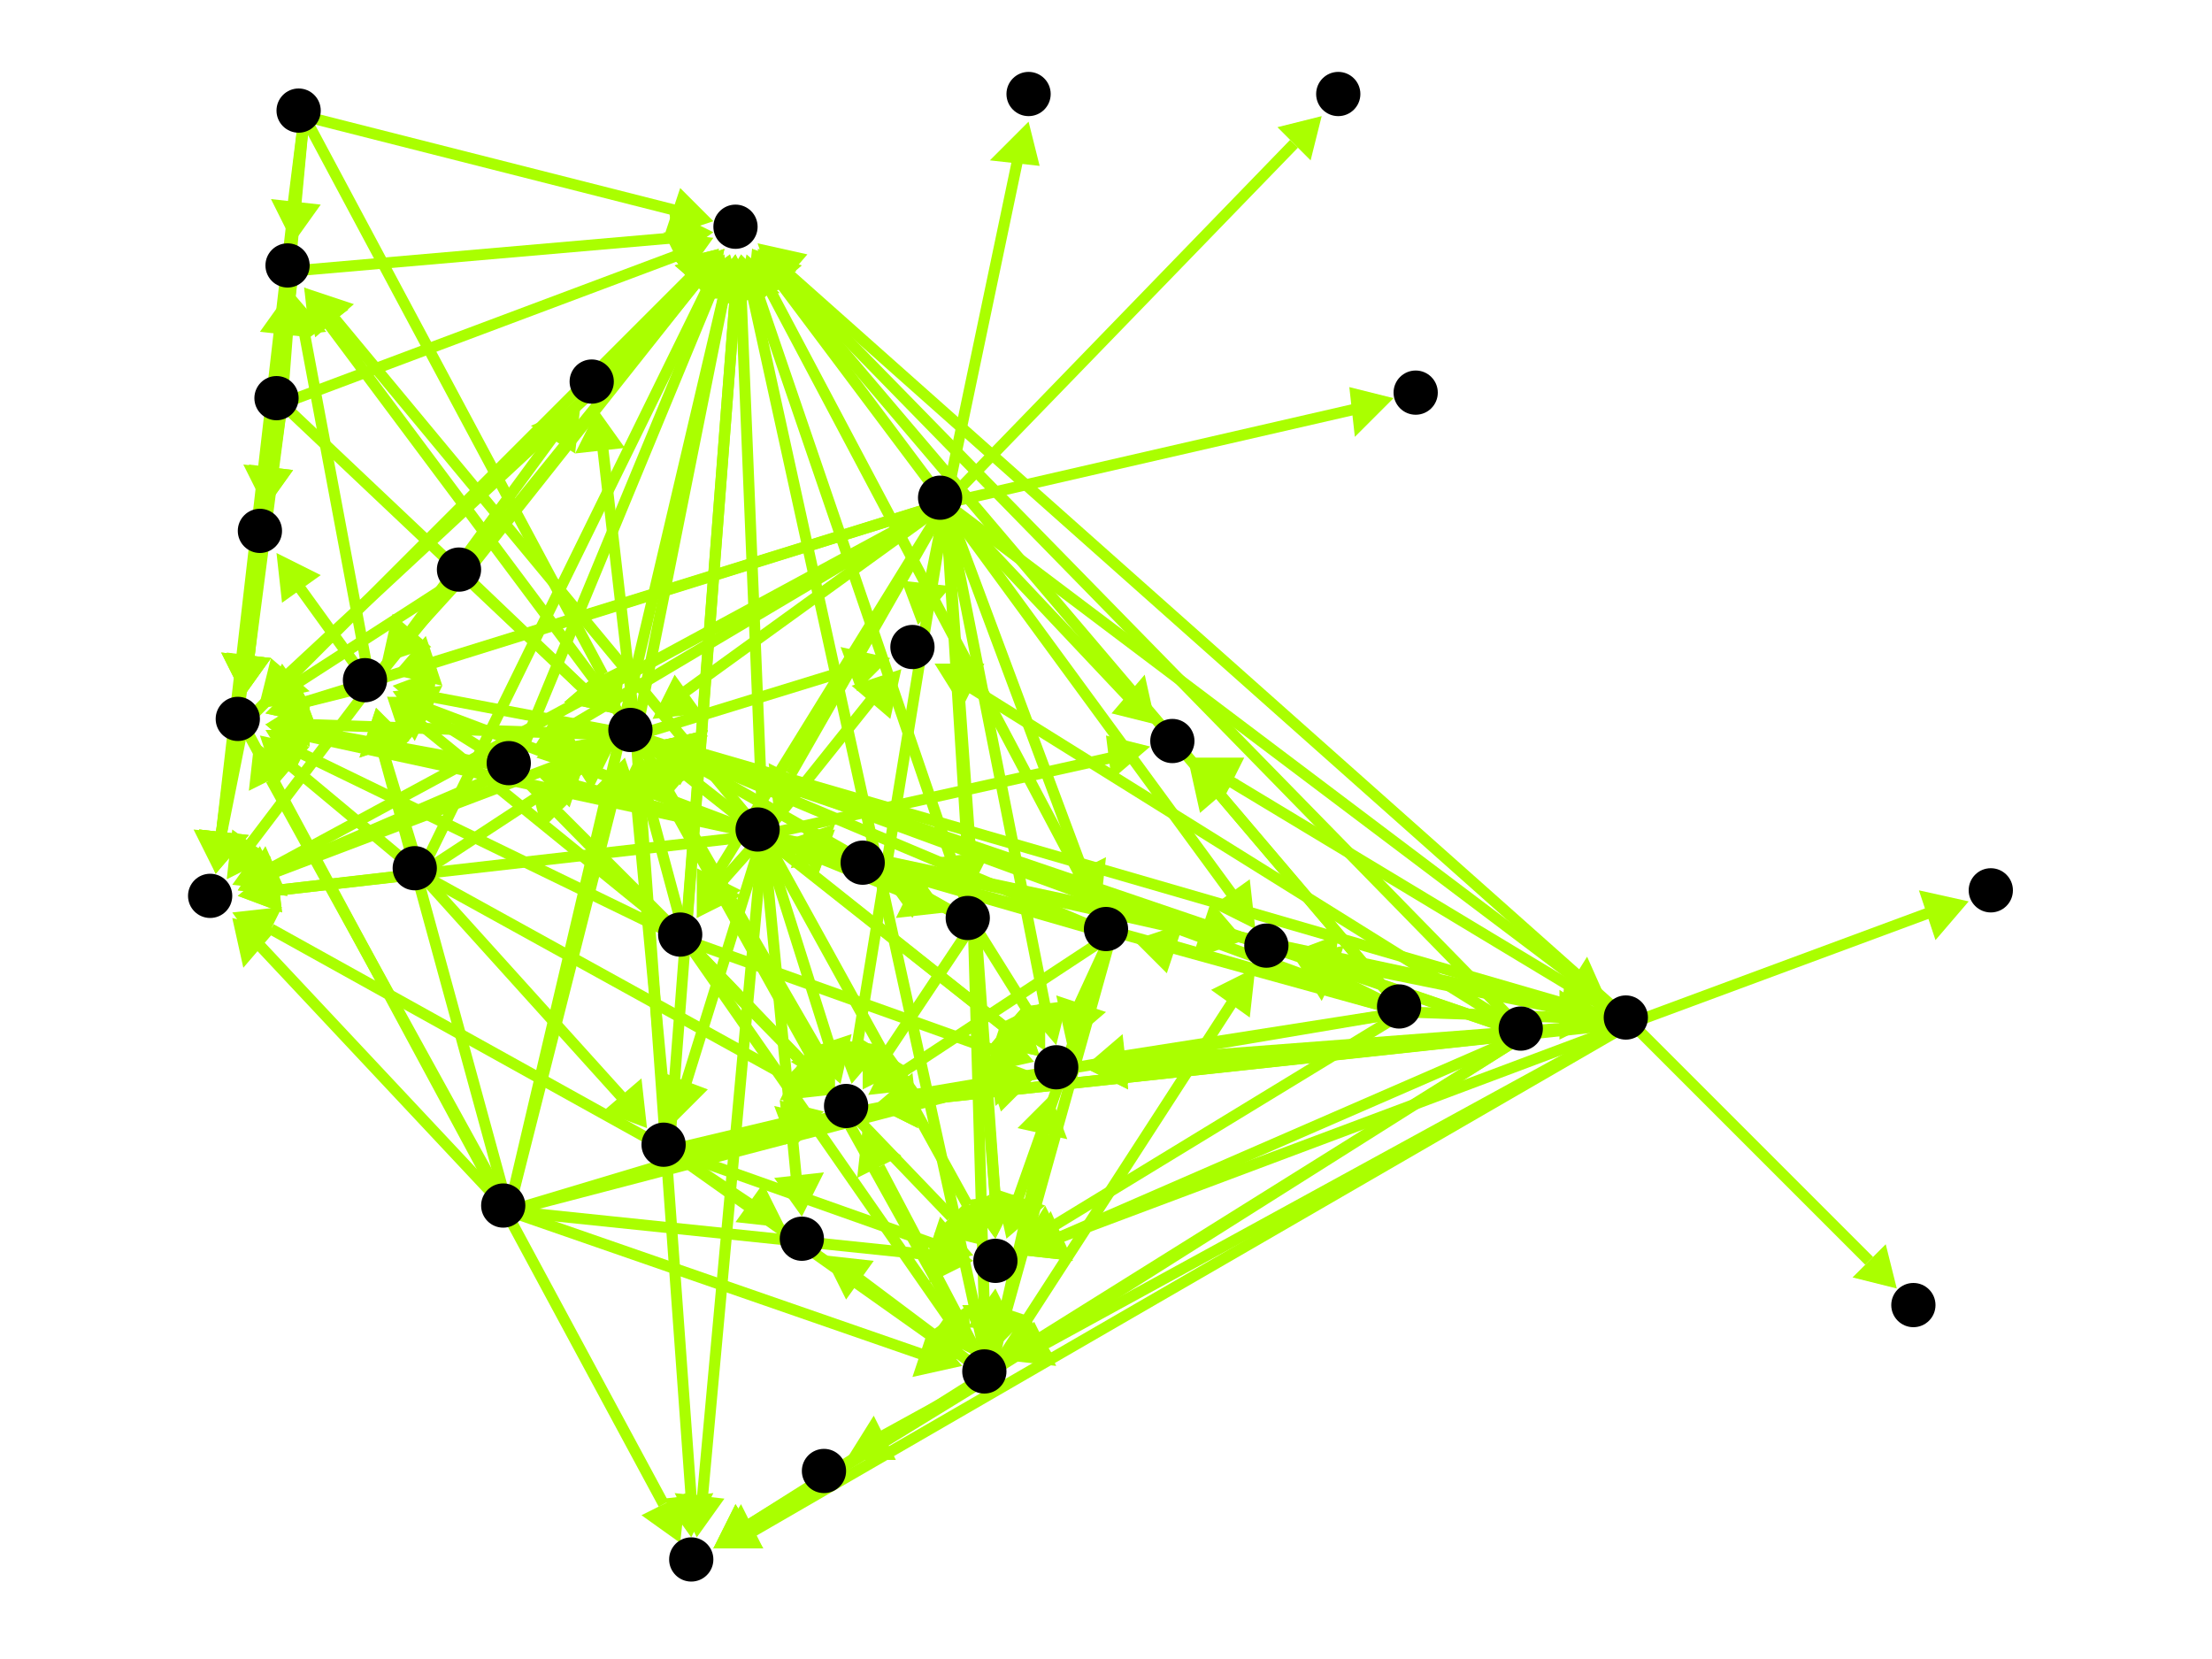 <?xml version="1.0" encoding="utf-8"?>
<!-- Created with Hypercube (http://tumic.wz.cz/hypercube) -->

<svg width="400" height="300" viewBox="0 0 400 300" xmlns="http://www.w3.org/2000/svg" baseProfile="tiny">

<g font-family="Helvetica" font-weight="normal">

<g>
	<polygon points="160,159 169,158 165,166" fill="#aaff00"/>
	<line x1="176" y1="167" x2="167" y2="162" stroke="#aaff00" stroke-width="2"/>
</g>
<g>
	<polygon points="189,190 181,185 189,181" fill="#aaff00"/>
	<line x1="176" y1="167" x2="186" y2="183" stroke="#aaff00" stroke-width="2"/>
</g>
<g>
	<polygon points="178,244 174,236 183,236" fill="#aaff00"/>
	<line x1="176" y1="167" x2="178" y2="237" stroke="#aaff00" stroke-width="2"/>
</g>
<g>
	<polygon points="118,135 127,135 123,142" fill="#aaff00"/>
	<line x1="176" y1="167" x2="125" y2="138" stroke="#aaff00" stroke-width="2"/>
</g>
<g>
	<polygon points="135,46 142,52 133,55" fill="#aaff00"/>
	<line x1="176" y1="167" x2="137" y2="53" stroke="#aaff00" stroke-width="2"/>
</g>
<g>
	<polygon points="156,197 156,188 164,193" fill="#aaff00"/>
	<line x1="176" y1="167" x2="160" y2="191" stroke="#aaff00" stroke-width="2"/>
</g>
<g>
	<polygon points="180,224 175,217 184,216" fill="#aaff00"/>
	<line x1="176" y1="167" x2="180" y2="217" stroke="#aaff00" stroke-width="2"/>
</g>
<g>
	<polygon points="171,165 162,166 166,158" fill="#aaff00"/>
	<line x1="138" y1="151" x2="165" y2="162" stroke="#aaff00" stroke-width="2"/>
</g>
<g>
	<polygon points="152,155 143,157 146,149" fill="#aaff00"/>
	<line x1="138" y1="151" x2="145" y2="153" stroke="#aaff00" stroke-width="2"/>
</g>
<g>
	<polygon points="188,191 179,189 185,182" fill="#aaff00"/>
	<line x1="138" y1="151" x2="182" y2="186" stroke="#aaff00" stroke-width="2"/>
</g>
<g>
	<polygon points="118,135 127,137 121,144" fill="#aaff00"/>
	<line x1="138" y1="151" x2="124" y2="140" stroke="#aaff00" stroke-width="2"/>
</g>
<g>
	<polygon points="134,46 138,54 129,54" fill="#aaff00"/>
	<line x1="138" y1="151" x2="134" y2="53" stroke="#aaff00" stroke-width="2"/>
</g>
<g>
	<polygon points="152,196 145,190 154,187" fill="#aaff00"/>
	<line x1="138" y1="151" x2="150" y2="189" stroke="#aaff00" stroke-width="2"/>
</g>
<g>
	<polygon points="178,225 171,220 179,216" fill="#aaff00"/>
	<line x1="138" y1="151" x2="175" y2="218" stroke="#aaff00" stroke-width="2"/>
</g>
<g>
	<polygon points="145,220 140,213 149,212" fill="#aaff00"/>
	<line x1="138" y1="151" x2="144" y2="213" stroke="#aaff00" stroke-width="2"/>
</g>
<g>
	<polygon points="225,170 217,173 219,164" fill="#aaff00"/>
	<line x1="138" y1="151" x2="218" y2="169" stroke="#aaff00" stroke-width="2"/>
</g>
<g>
	<polygon points="126,278 122,270 131,271" fill="#aaff00"/>
	<line x1="138" y1="151" x2="127" y2="271" stroke="#aaff00" stroke-width="2"/>
</g>
<g>
	<polygon points="43,162 50,157 51,165" fill="#aaff00"/>
	<line x1="138" y1="151" x2="50" y2="161" stroke="#aaff00" stroke-width="2"/>
</g>
<g>
	<polygon points="48,131 56,129 55,137" fill="#aaff00"/>
	<line x1="138" y1="151" x2="55" y2="133" stroke="#aaff00" stroke-width="2"/>
</g>
<g>
	<polygon points="97,140 106,137 103,146" fill="#aaff00"/>
	<line x1="138" y1="151" x2="104" y2="142" stroke="#aaff00" stroke-width="2"/>
</g>
<g>
	<polygon points="71,125 80,124 76,132" fill="#aaff00"/>
	<line x1="138" y1="151" x2="77" y2="128" stroke="#aaff00" stroke-width="2"/>
</g>
<g>
	<polygon points="163,121 161,130 154,124" fill="#aaff00"/>
	<line x1="138" y1="151" x2="158" y2="126" stroke="#aaff00" stroke-width="2"/>
</g>
<g>
	<polygon points="122,203 120,194 128,197" fill="#aaff00"/>
	<line x1="138" y1="151" x2="124" y2="196" stroke="#aaff00" stroke-width="2"/>
</g>
<g>
	<polygon points="55,52 64,55 57,61" fill="#aaff00"/>
	<line x1="138" y1="151" x2="60" y2="57" stroke="#aaff00" stroke-width="2"/>
</g>
<g>
	<polygon points="290,184 282,186 283,177" fill="#aaff00"/>
	<line x1="138" y1="151" x2="283" y2="182" stroke="#aaff00" stroke-width="2"/>
</g>
<g>
	<polygon points="208,135 201,141 200,133" fill="#aaff00"/>
	<line x1="138" y1="151" x2="201" y2="137" stroke="#aaff00" stroke-width="2"/>
</g>
<g>
	<polygon points="126,166 127,157 134,162" fill="#aaff00"/>
	<line x1="138" y1="151" x2="130" y2="160" stroke="#aaff00" stroke-width="2"/>
</g>
<g>
	<polygon points="190,198 193,206 184,204" fill="#aaff00"/>
	<line x1="179" y1="249" x2="189" y2="205" stroke="#aaff00" stroke-width="2"/>
</g>
<g>
	<polygon points="117,136 124,141 116,145" fill="#aaff00"/>
	<line x1="179" y1="249" x2="120" y2="143" stroke="#aaff00" stroke-width="2"/>
</g>
<g>
	<polygon points="134,46 141,53 132,54" fill="#aaff00"/>
	<line x1="179" y1="249" x2="136" y2="53" stroke="#aaff00" stroke-width="2"/>
</g>
<g>
	<polygon points="156,204 163,209 155,213" fill="#aaff00"/>
	<line x1="179" y1="249" x2="159" y2="211" stroke="#aaff00" stroke-width="2"/>
</g>
<g>
	<polygon points="180,233 184,241 175,240" fill="#aaff00"/>
	<line x1="179" y1="249" x2="179" y2="240" stroke="#aaff00" stroke-width="2"/>
</g>
<g>
	<polygon points="149,227 158,228 153,235" fill="#aaff00"/>
	<line x1="179" y1="249" x2="155" y2="231" stroke="#aaff00" stroke-width="2"/>
</g>
<g>
	<polygon points="153,264 158,256 162,264" fill="#aaff00"/>
	<line x1="179" y1="249" x2="159" y2="260" stroke="#aaff00" stroke-width="2"/>
</g>
<g>
	<polygon points="227,175 226,184 219,179" fill="#aaff00"/>
	<line x1="179" y1="249" x2="223" y2="181" stroke="#aaff00" stroke-width="2"/>
</g>
<g>
	<polygon points="129,280 133,272 138,280" fill="#aaff00"/>
	<line x1="179" y1="249" x2="135" y2="276" stroke="#aaff00" stroke-width="2"/>
</g>
<g>
	<polygon points="188,191 179,189 185,182" fill="#aaff00"/>
	<line x1="115" y1="133" x2="182" y2="186" stroke="#aaff00" stroke-width="2"/>
</g>
<g>
	<polygon points="133,46 135,54 127,53" fill="#aaff00"/>
	<line x1="115" y1="133" x2="131" y2="53" stroke="#aaff00" stroke-width="2"/>
</g>
<g>
	<polygon points="151,197 143,192 151,188" fill="#aaff00"/>
	<line x1="115" y1="133" x2="148" y2="190" stroke="#aaff00" stroke-width="2"/>
</g>
<g>
	<polygon points="225,170 216,172 219,163" fill="#aaff00"/>
	<line x1="115" y1="133" x2="218" y2="168" stroke="#aaff00" stroke-width="2"/>
</g>
<g>
	<polygon points="125,278 120,271 129,270" fill="#aaff00"/>
	<line x1="115" y1="133" x2="125" y2="271" stroke="#aaff00" stroke-width="2"/>
</g>
<g>
	<polygon points="43,161 48,154 52,162" fill="#aaff00"/>
	<line x1="115" y1="133" x2="49" y2="158" stroke="#aaff00" stroke-width="2"/>
</g>
<g>
	<polygon points="48,131 56,126 56,135" fill="#aaff00"/>
	<line x1="115" y1="133" x2="55" y2="131" stroke="#aaff00" stroke-width="2"/>
</g>
<g>
	<polygon points="97,137 103,131 106,140" fill="#aaff00"/>
	<line x1="115" y1="133" x2="104" y2="135" stroke="#aaff00" stroke-width="2"/>
</g>
<g>
	<polygon points="71,124 79,121 78,130" fill="#aaff00"/>
	<line x1="115" y1="133" x2="78" y2="126" stroke="#aaff00" stroke-width="2"/>
</g>
<g>
	<polygon points="161,119 155,125 152,117" fill="#aaff00"/>
	<line x1="115" y1="133" x2="154" y2="121" stroke="#aaff00" stroke-width="2"/>
</g>
<g>
	<polygon points="55,52 63,56 56,61" fill="#aaff00"/>
	<line x1="115" y1="133" x2="59" y2="58" stroke="#aaff00" stroke-width="2"/>
</g>
<g>
	<polygon points="108,74 113,81 104,82" fill="#aaff00"/>
	<line x1="115" y1="133" x2="109" y2="81" stroke="#aaff00" stroke-width="2"/>
</g>
<g>
	<polygon points="130,45 128,53 122,47" fill="#aaff00"/>
	<line x1="44" y1="131" x2="125" y2="50" stroke="#aaff00" stroke-width="2"/>
</g>
<g>
	<polygon points="123,279 116,274 124,270" fill="#aaff00"/>
	<line x1="44" y1="131" x2="120" y2="272" stroke="#aaff00" stroke-width="2"/>
</g>
<g>
	<polygon points="39,158 36,150 45,151" fill="#aaff00"/>
	<line x1="44" y1="131" x2="40" y2="151" stroke="#aaff00" stroke-width="2"/>
</g>
<g>
	<polygon points="196,193 203,188 204,197" fill="#aaff00"/>
	<line x1="295" y1="185" x2="203" y2="192" stroke="#aaff00" stroke-width="2"/>
</g>
<g>
	<polygon points="182,246 187,239 191,247" fill="#aaff00"/>
	<line x1="295" y1="185" x2="189" y2="243" stroke="#aaff00" stroke-width="2"/>
</g>
<g>
	<polygon points="119,134 128,132 125,140" fill="#aaff00"/>
	<line x1="295" y1="185" x2="126" y2="136" stroke="#aaff00" stroke-width="2"/>
</g>
<g>
	<polygon points="137,44 146,46 140,53" fill="#aaff00"/>
	<line x1="295" y1="185" x2="142" y2="49" stroke="#aaff00" stroke-width="2"/>
</g>
<g>
	<polygon points="158,200 165,195 166,204" fill="#aaff00"/>
	<line x1="295" y1="185" x2="165" y2="199" stroke="#aaff00" stroke-width="2"/>
</g>
<g>
	<polygon points="185,227 190,220 194,228" fill="#aaff00"/>
	<line x1="295" y1="185" x2="191" y2="224" stroke="#aaff00" stroke-width="2"/>
</g>
<g>
	<polygon points="234,172 242,169 241,178" fill="#aaff00"/>
	<line x1="295" y1="185" x2="241" y2="174" stroke="#aaff00" stroke-width="2"/>
</g>
<g>
	<polygon points="129,280 134,272 138,280" fill="#aaff00"/>
	<line x1="295" y1="185" x2="136" y2="277" stroke="#aaff00" stroke-width="2"/>
</g>
<g>
	<polygon points="216,137 225,137 221,145" fill="#aaff00"/>
	<line x1="295" y1="185" x2="222" y2="141" stroke="#aaff00" stroke-width="2"/>
</g>
<g>
	<polygon points="343,233 335,231 341,225" fill="#aaff00"/>
	<line x1="295" y1="185" x2="338" y2="228" stroke="#aaff00" stroke-width="2"/>
</g>
<g>
	<polygon points="356,163 350,170 347,161" fill="#aaff00"/>
	<line x1="295" y1="185" x2="349" y2="165" stroke="#aaff00" stroke-width="2"/>
</g>
<g>
	<polygon points="132,46 133,55 125,51" fill="#aaff00"/>
	<line x1="93" y1="139" x2="129" y2="52" stroke="#aaff00" stroke-width="2"/>
</g>
<g>
	<polygon points="150,197 142,195 148,189" fill="#aaff00"/>
	<line x1="93" y1="139" x2="145" y2="192" stroke="#aaff00" stroke-width="2"/>
</g>
<g>
	<polygon points="43,161 48,153 52,162" fill="#aaff00"/>
	<line x1="93" y1="139" x2="49" y2="158" stroke="#aaff00" stroke-width="2"/>
</g>
<g>
	<polygon points="48,131 56,128 55,137" fill="#aaff00"/>
	<line x1="93" y1="139" x2="55" y2="132" stroke="#aaff00" stroke-width="2"/>
</g>
<g>
	<polygon points="70,126 79,126 75,134" fill="#aaff00"/>
	<line x1="93" y1="139" x2="77" y2="129" stroke="#aaff00" stroke-width="2"/>
</g>
<g>
	<polygon points="131,45 129,54 122,48" fill="#aaff00"/>
	<line x1="67" y1="124" x2="126" y2="51" stroke="#aaff00" stroke-width="2"/>
</g>
<g>
	<polygon points="41,159 42,150 49,155" fill="#aaff00"/>
	<line x1="67" y1="124" x2="45" y2="153" stroke="#aaff00" stroke-width="2"/>
</g>
<g>
	<polygon points="48,129 54,123 57,131" fill="#aaff00"/>
	<line x1="67" y1="124" x2="55" y2="127" stroke="#aaff00" stroke-width="2"/>
</g>
<g>
	<polygon points="53,53 59,60 50,61" fill="#aaff00"/>
	<line x1="67" y1="124" x2="55" y2="60" stroke="#aaff00" stroke-width="2"/>
</g>
<g>
	<polygon points="50,100 58,104 51,109" fill="#aaff00"/>
	<line x1="67" y1="124" x2="54" y2="106" stroke="#aaff00" stroke-width="2"/>
</g>
<g>
	<polygon points="105,73 104,82 96,77" fill="#aaff00"/>
	<line x1="67" y1="124" x2="100" y2="79" stroke="#aaff00" stroke-width="2"/>
</g>
<g>
	<polygon points="129,42 122,47 121,38" fill="#aaff00"/>
	<line x1="53" y1="49" x2="122" y2="43" stroke="#aaff00" stroke-width="2"/>
</g>
<g>
	<polygon points="39,158 36,150 44,151" fill="#aaff00"/>
	<line x1="53" y1="49" x2="40" y2="151" stroke="#aaff00" stroke-width="2"/>
</g>
<g>
	<polygon points="44,126 40,118 49,119" fill="#aaff00"/>
	<line x1="53" y1="49" x2="45" y2="119" stroke="#aaff00" stroke-width="2"/>
</g>
<g>
	<polygon points="111,129 102,127 109,121" fill="#aaff00"/>
	<line x1="51" y1="73" x2="106" y2="125" stroke="#aaff00" stroke-width="2"/>
</g>
<g>
	<polygon points="129,43 124,50 120,42" fill="#aaff00"/>
	<line x1="51" y1="73" x2="123" y2="46" stroke="#aaff00" stroke-width="2"/>
</g>
<g>
	<polygon points="39,158 36,150 45,151" fill="#aaff00"/>
	<line x1="51" y1="73" x2="40" y2="151" stroke="#aaff00" stroke-width="2"/>
</g>
<g>
	<polygon points="44,126 41,118 49,119" fill="#aaff00"/>
	<line x1="51" y1="73" x2="45" y2="119" stroke="#aaff00" stroke-width="2"/>
</g>
<g>
	<polygon points="52,53 56,61 47,60" fill="#aaff00"/>
	<line x1="51" y1="73" x2="52" y2="60" stroke="#aaff00" stroke-width="2"/>
</g>
<g>
	<polygon points="48,92 45,84 53,85" fill="#aaff00"/>
	<line x1="51" y1="73" x2="49" y2="85" stroke="#aaff00" stroke-width="2"/>
</g>
<g>
	<polygon points="112,129 105,124 113,120" fill="#aaff00"/>
	<line x1="55" y1="21" x2="109" y2="122" stroke="#aaff00" stroke-width="2"/>
</g>
<g>
	<polygon points="129,40 120,43 123,34" fill="#aaff00"/>
	<line x1="55" y1="21" x2="122" y2="38" stroke="#aaff00" stroke-width="2"/>
</g>
<g>
	<polygon points="39,158 35,150 44,151" fill="#aaff00"/>
	<line x1="55" y1="21" x2="40" y2="151" stroke="#aaff00" stroke-width="2"/>
</g>
<g>
	<polygon points="44,126 40,118 49,119" fill="#aaff00"/>
	<line x1="55" y1="21" x2="45" y2="119" stroke="#aaff00" stroke-width="2"/>
</g>
<g>
	<polygon points="53,44 49,36 58,37" fill="#aaff00"/>
	<line x1="55" y1="21" x2="53" y2="37" stroke="#aaff00" stroke-width="2"/>
</g>
<g>
	<polygon points="48,92 44,84 53,85" fill="#aaff00"/>
	<line x1="55" y1="21" x2="49" y2="85" stroke="#aaff00" stroke-width="2"/>
</g>
<g>
	<polygon points="130,45 128,54 122,47" fill="#aaff00"/>
	<line x1="108" y1="70" x2="126" y2="50" stroke="#aaff00" stroke-width="2"/>
</g>
<g>
	<polygon points="47,127 49,119 56,125" fill="#aaff00"/>
	<line x1="108" y1="70" x2="52" y2="122" stroke="#aaff00" stroke-width="2"/>
</g>
<g>
	<polygon points="111,129 102,127 109,121" fill="#aaff00"/>
	<line x1="84" y1="104" x2="106" y2="125" stroke="#aaff00" stroke-width="2"/>
</g>
<g>
	<polygon points="131,45 129,54 122,48" fill="#aaff00"/>
	<line x1="84" y1="104" x2="126" y2="51" stroke="#aaff00" stroke-width="2"/>
</g>
<g>
	<polygon points="47,128 51,120 56,127" fill="#aaff00"/>
	<line x1="84" y1="104" x2="53" y2="124" stroke="#aaff00" stroke-width="2"/>
</g>
<g>
	<polygon points="69,120 71,111 78,117" fill="#aaff00"/>
	<line x1="84" y1="104" x2="74" y2="115" stroke="#aaff00" stroke-width="2"/>
</g>
<g>
	<polygon points="187,192 178,194 181,185" fill="#aaff00"/>
	<line x1="124" y1="170" x2="180" y2="190" stroke="#aaff00" stroke-width="2"/>
</g>
<g>
	<polygon points="176,245 168,241 175,236" fill="#aaff00"/>
	<line x1="124" y1="170" x2="172" y2="239" stroke="#aaff00" stroke-width="2"/>
</g>
<g>
	<polygon points="116,137 122,143 113,146" fill="#aaff00"/>
	<line x1="124" y1="170" x2="117" y2="144" stroke="#aaff00" stroke-width="2"/>
</g>
<g>
	<polygon points="133,46 137,54 128,53" fill="#aaff00"/>
	<line x1="124" y1="170" x2="133" y2="53" stroke="#aaff00" stroke-width="2"/>
</g>
<g>
	<polygon points="150,197 142,195 148,189" fill="#aaff00"/>
	<line x1="124" y1="170" x2="145" y2="192" stroke="#aaff00" stroke-width="2"/>
</g>
<g>
	<polygon points="177,225 169,223 175,217" fill="#aaff00"/>
	<line x1="124" y1="170" x2="172" y2="220" stroke="#aaff00" stroke-width="2"/>
</g>
<g>
	<polygon points="48,132 57,132 53,140" fill="#aaff00"/>
	<line x1="124" y1="170" x2="54" y2="136" stroke="#aaff00" stroke-width="2"/>
</g>
<g>
	<polygon points="96,142 104,144 98,150" fill="#aaff00"/>
	<line x1="124" y1="170" x2="101" y2="147" stroke="#aaff00" stroke-width="2"/>
</g>
<g>
	<polygon points="70,126 79,128 73,135" fill="#aaff00"/>
	<line x1="124" y1="170" x2="76" y2="131" stroke="#aaff00" stroke-width="2"/>
</g>
<g>
	<polygon points="187,194 180,200 179,191" fill="#aaff00"/>
	<line x1="121" y1="208" x2="180" y2="196" stroke="#aaff00" stroke-width="2"/>
</g>
<g>
	<polygon points="175,246 166,245 171,238" fill="#aaff00"/>
	<line x1="121" y1="208" x2="169" y2="242" stroke="#aaff00" stroke-width="2"/>
</g>
<g>
	<polygon points="115,137 120,144 111,145" fill="#aaff00"/>
	<line x1="121" y1="208" x2="115" y2="144" stroke="#aaff00" stroke-width="2"/>
</g>
<g>
	<polygon points="133,46 137,54 128,53" fill="#aaff00"/>
	<line x1="121" y1="208" x2="133" y2="53" stroke="#aaff00" stroke-width="2"/>
</g>
<g>
	<polygon points="149,201 142,207 141,199" fill="#aaff00"/>
	<line x1="121" y1="208" x2="142" y2="203" stroke="#aaff00" stroke-width="2"/>
</g>
<g>
	<polygon points="176,227 167,229 170,220" fill="#aaff00"/>
	<line x1="121" y1="208" x2="169" y2="225" stroke="#aaff00" stroke-width="2"/>
</g>
<g>
	<polygon points="142,222 133,221 138,214" fill="#aaff00"/>
	<line x1="121" y1="208" x2="136" y2="218" stroke="#aaff00" stroke-width="2"/>
</g>
<g>
	<polygon points="42,165 51,164 47,172" fill="#aaff00"/>
	<line x1="121" y1="208" x2="49" y2="168" stroke="#aaff00" stroke-width="2"/>
</g>
<g>
	<polygon points="111,135 107,143 102,135" fill="#aaff00"/>
	<line x1="76" y1="158" x2="105" y2="139" stroke="#aaff00" stroke-width="2"/>
</g>
<g>
	<polygon points="131,46 132,55 124,50" fill="#aaff00"/>
	<line x1="76" y1="158" x2="128" y2="52" stroke="#aaff00" stroke-width="2"/>
</g>
<g>
	<polygon points="150,198 141,199 145,191" fill="#aaff00"/>
	<line x1="76" y1="158" x2="143" y2="195" stroke="#aaff00" stroke-width="2"/>
</g>
<g>
	<polygon points="43,162 50,156 51,165" fill="#aaff00"/>
	<line x1="76" y1="158" x2="50" y2="161" stroke="#aaff00" stroke-width="2"/>
</g>
<g>
	<polygon points="47,133 56,135 50,142" fill="#aaff00"/>
	<line x1="76" y1="158" x2="52" y2="138" stroke="#aaff00" stroke-width="2"/>
</g>
<g>
	<polygon points="68,128 74,134 65,137" fill="#aaff00"/>
	<line x1="76" y1="158" x2="69" y2="135" stroke="#aaff00" stroke-width="2"/>
</g>
<g>
	<polygon points="117,204 109,201 116,195" fill="#aaff00"/>
	<line x1="76" y1="158" x2="113" y2="199" stroke="#aaff00" stroke-width="2"/>
</g>
<g>
	<polygon points="196,193 203,187 204,196" fill="#aaff00"/>
	<line x1="254" y1="183" x2="203" y2="191" stroke="#aaff00" stroke-width="2"/>
</g>
<g>
	<polygon points="119,134 128,132 125,141" fill="#aaff00"/>
	<line x1="254" y1="183" x2="126" y2="136" stroke="#aaff00" stroke-width="2"/>
</g>
<g>
	<polygon points="136,45 145,48 138,54" fill="#aaff00"/>
	<line x1="254" y1="183" x2="141" y2="50" stroke="#aaff00" stroke-width="2"/>
</g>
<g>
	<polygon points="158,200 165,194 166,203" fill="#aaff00"/>
	<line x1="254" y1="183" x2="165" y2="198" stroke="#aaff00" stroke-width="2"/>
</g>
<g>
	<polygon points="184,226 189,218 193,226" fill="#aaff00"/>
	<line x1="254" y1="183" x2="190" y2="222" stroke="#aaff00" stroke-width="2"/>
</g>
<g>
	<polygon points="234,173 243,173 239,181" fill="#aaff00"/>
	<line x1="254" y1="183" x2="240" y2="176" stroke="#aaff00" stroke-width="2"/>
</g>
<g>
	<polygon points="142,152 151,149 148,158" fill="#aaff00"/>
	<line x1="254" y1="183" x2="149" y2="154" stroke="#aaff00" stroke-width="2"/>
</g>
<g>
	<polygon points="290,184 282,188 282,179" fill="#aaff00"/>
	<line x1="254" y1="183" x2="283" y2="184" stroke="#aaff00" stroke-width="2"/>
</g>
<g>
	<polygon points="215,138 224,141 217,147" fill="#aaff00"/>
	<line x1="254" y1="183" x2="220" y2="143" stroke="#aaff00" stroke-width="2"/>
</g>
<g>
	<polygon points="205,170 214,167 211,176" fill="#aaff00"/>
	<line x1="254" y1="183" x2="212" y2="171" stroke="#aaff00" stroke-width="2"/>
</g>
<g>
	<polygon points="196,193 203,188 204,197" fill="#aaff00"/>
	<line x1="276" y1="187" x2="203" y2="193" stroke="#aaff00" stroke-width="2"/>
</g>
<g>
	<polygon points="182,246 186,238 191,246" fill="#aaff00"/>
	<line x1="276" y1="187" x2="188" y2="242" stroke="#aaff00" stroke-width="2"/>
</g>
<g>
	<polygon points="119,134 128,132 125,141" fill="#aaff00"/>
	<line x1="276" y1="187" x2="126" y2="136" stroke="#aaff00" stroke-width="2"/>
</g>
<g>
	<polygon points="137,45 145,47 139,53" fill="#aaff00"/>
	<line x1="276" y1="187" x2="142" y2="50" stroke="#aaff00" stroke-width="2"/>
</g>
<g>
	<polygon points="158,200 165,195 166,204" fill="#aaff00"/>
	<line x1="276" y1="187" x2="165" y2="199" stroke="#aaff00" stroke-width="2"/>
</g>
<g>
	<polygon points="185,227 190,219 194,228" fill="#aaff00"/>
	<line x1="276" y1="187" x2="191" y2="224" stroke="#aaff00" stroke-width="2"/>
</g>
<g>
	<polygon points="234,173 243,171 240,180" fill="#aaff00"/>
	<line x1="276" y1="187" x2="241" y2="175" stroke="#aaff00" stroke-width="2"/>
</g>
<g>
	<polygon points="129,280 133,272 138,280" fill="#aaff00"/>
	<line x1="276" y1="187" x2="135" y2="276" stroke="#aaff00" stroke-width="2"/>
</g>
<g>
	<polygon points="169,120 178,120 174,128" fill="#aaff00"/>
	<line x1="276" y1="187" x2="175" y2="124" stroke="#aaff00" stroke-width="2"/>
</g>
<g>
	<polygon points="175,162 170,155 179,154" fill="#aaff00"/>
	<line x1="171" y1="91" x2="175" y2="155" stroke="#aaff00" stroke-width="2"/>
</g>
<g>
	<polygon points="191,189 185,182 193,181" fill="#aaff00"/>
	<line x1="171" y1="91" x2="189" y2="182" stroke="#aaff00" stroke-width="2"/>
</g>
<g>
	<polygon points="118,130 122,122 127,129" fill="#aaff00"/>
	<line x1="171" y1="91" x2="124" y2="125" stroke="#aaff00" stroke-width="2"/>
</g>
<g>
	<polygon points="136,45 144,49 137,54" fill="#aaff00"/>
	<line x1="171" y1="91" x2="141" y2="51" stroke="#aaff00" stroke-width="2"/>
</g>
<g>
	<polygon points="154,196 151,188 160,189" fill="#aaff00"/>
	<line x1="171" y1="91" x2="155" y2="189" stroke="#aaff00" stroke-width="2"/>
</g>
<g>
	<polygon points="180,224 175,217 184,216" fill="#aaff00"/>
	<line x1="171" y1="91" x2="180" y2="217" stroke="#aaff00" stroke-width="2"/>
</g>
<g>
	<polygon points="227,168 219,164 226,159" fill="#aaff00"/>
	<line x1="171" y1="91" x2="223" y2="162" stroke="#aaff00" stroke-width="2"/>
</g>
<g>
	<polygon points="42,160 47,153 51,161" fill="#aaff00"/>
	<line x1="171" y1="91" x2="49" y2="157" stroke="#aaff00" stroke-width="2"/>
</g>
<g>
	<polygon points="48,129 54,123 57,131" fill="#aaff00"/>
	<line x1="171" y1="91" x2="55" y2="127" stroke="#aaff00" stroke-width="2"/>
</g>
<g>
	<polygon points="96,136 101,128 105,136" fill="#aaff00"/>
	<line x1="171" y1="91" x2="102" y2="132" stroke="#aaff00" stroke-width="2"/>
</g>
<g>
	<polygon points="71,122 77,115 80,124" fill="#aaff00"/>
	<line x1="171" y1="91" x2="78" y2="120" stroke="#aaff00" stroke-width="2"/>
</g>
<g>
	<polygon points="166,113 163,105 172,106" fill="#aaff00"/>
	<line x1="171" y1="91" x2="168" y2="106" stroke="#aaff00" stroke-width="2"/>
</g>
<g>
	<polygon points="140,147 139,138 147,142" fill="#aaff00"/>
	<line x1="171" y1="91" x2="143" y2="140" stroke="#aaff00" stroke-width="2"/>
</g>
<g>
	<polygon points="291,182 282,181 287,173" fill="#aaff00"/>
	<line x1="171" y1="91" x2="285" y2="177" stroke="#aaff00" stroke-width="2"/>
</g>
<g>
	<polygon points="209,131 201,129 207,122" fill="#aaff00"/>
	<line x1="171" y1="91" x2="204" y2="126" stroke="#aaff00" stroke-width="2"/>
</g>
<g>
	<polygon points="199,164 192,159 200,155" fill="#aaff00"/>
	<line x1="171" y1="91" x2="196" y2="158" stroke="#aaff00" stroke-width="2"/>
</g>
<g>
	<polygon points="126,166 126,157 134,161" fill="#aaff00"/>
	<line x1="171" y1="91" x2="129" y2="159" stroke="#aaff00" stroke-width="2"/>
</g>
<g>
	<polygon points="239,21 237,29 231,23" fill="#aaff00"/>
	<line x1="171" y1="91" x2="234" y2="26" stroke="#aaff00" stroke-width="2"/>
</g>
<g>
	<polygon points="252,72 245,79 244,70" fill="#aaff00"/>
	<line x1="171" y1="91" x2="245" y2="74" stroke="#aaff00" stroke-width="2"/>
</g>
<g>
	<polygon points="186,22 188,30 179,29" fill="#aaff00"/>
	<line x1="171" y1="91" x2="184" y2="29" stroke="#aaff00" stroke-width="2"/>
</g>
<g>
	<polygon points="193,189 191,180 200,183" fill="#aaff00"/>
	<line x1="201" y1="169" x2="195" y2="182" stroke="#aaff00" stroke-width="2"/>
</g>
<g>
	<polygon points="180,244 177,235 186,238" fill="#aaff00"/>
	<line x1="201" y1="169" x2="182" y2="237" stroke="#aaff00" stroke-width="2"/>
</g>
<g>
	<polygon points="119,134 128,133 124,141" fill="#aaff00"/>
	<line x1="201" y1="169" x2="125" y2="137" stroke="#aaff00" stroke-width="2"/>
</g>
<g>
	<polygon points="136,45 143,50 135,54" fill="#aaff00"/>
	<line x1="201" y1="169" x2="139" y2="52" stroke="#aaff00" stroke-width="2"/>
</g>
<g>
	<polygon points="157,198 161,190 166,197" fill="#aaff00"/>
	<line x1="201" y1="169" x2="163" y2="194" stroke="#aaff00" stroke-width="2"/>
</g>
<g>
	<polygon points="182,224 180,215 189,218" fill="#aaff00"/>
	<line x1="201" y1="169" x2="184" y2="217" stroke="#aaff00" stroke-width="2"/>
</g>
<g>
	<polygon points="142,152 151,150 148,158" fill="#aaff00"/>
	<line x1="201" y1="169" x2="149" y2="154" stroke="#aaff00" stroke-width="2"/>
</g>
<g>
	<polygon points="187,195 181,201 178,192" fill="#aaff00"/>
	<line x1="92" y1="219" x2="180" y2="196" stroke="#aaff00" stroke-width="2"/>
</g>
<g>
	<polygon points="174,247 165,249 168,240" fill="#aaff00"/>
	<line x1="92" y1="219" x2="167" y2="245" stroke="#aaff00" stroke-width="2"/>
</g>
<g>
	<polygon points="113,137 116,146 107,143" fill="#aaff00"/>
	<line x1="92" y1="219" x2="111" y2="144" stroke="#aaff00" stroke-width="2"/>
</g>
<g>
	<polygon points="132,46 135,55 126,52" fill="#aaff00"/>
	<line x1="92" y1="219" x2="131" y2="53" stroke="#aaff00" stroke-width="2"/>
</g>
<g>
	<polygon points="149,202 143,208 140,200" fill="#aaff00"/>
	<line x1="92" y1="219" x2="142" y2="204" stroke="#aaff00" stroke-width="2"/>
</g>
<g>
	<polygon points="176,228 168,232 169,223" fill="#aaff00"/>
	<line x1="92" y1="219" x2="169" y2="227" stroke="#aaff00" stroke-width="2"/>
</g>
<g>
	<polygon points="42,166 50,168 44,175" fill="#aaff00"/>
	<line x1="92" y1="219" x2="47" y2="171" stroke="#aaff00" stroke-width="2"/>
</g>
<g>
	<polygon points="46,134 53,139 45,143" fill="#aaff00"/>
	<line x1="92" y1="219" x2="49" y2="141" stroke="#aaff00" stroke-width="2"/>
</g>
<g>
	<polygon points="68,128 74,134 65,137" fill="#aaff00"/>
	<line x1="92" y1="219" x2="69" y2="135" stroke="#aaff00" stroke-width="2"/>
</g>

<g fill="#000000">
	<circle cx="175" cy="166" r="4"/>
</g>
<g fill="#000000">
	<circle cx="156" cy="156" r="4"/>
</g>
<g fill="#000000">
	<circle cx="191" cy="193" r="4"/>
</g>
<g fill="#000000">
	<circle cx="178" cy="248" r="4"/>
</g>
<g fill="#000000">
	<circle cx="114" cy="132" r="4"/>
</g>
<g fill="#000000">
	<circle cx="133" cy="41" r="4"/>
</g>
<g fill="#000000">
	<circle cx="153" cy="200" r="4"/>
</g>
<g fill="#000000">
	<circle cx="180" cy="228" r="4"/>
</g>
<g fill="#000000">
	<circle cx="145" cy="224" r="4"/>
</g>
<g fill="#000000">
	<circle cx="149" cy="266" r="4"/>
</g>
<g fill="#000000">
	<circle cx="229" cy="171" r="4"/>
</g>
<g fill="#000000">
	<circle cx="125" cy="282" r="4"/>
</g>
<g fill="#000000">
	<circle cx="38" cy="162" r="4"/>
</g>
<g fill="#000000">
	<circle cx="43" cy="130" r="4"/>
</g>
<g fill="#000000">
	<circle cx="92" cy="138" r="4"/>
</g>
<g fill="#000000">
	<circle cx="66" cy="123" r="4"/>
</g>
<g fill="#000000">
	<circle cx="165" cy="117" r="4"/>
</g>
<g fill="#000000">
	<circle cx="120" cy="207" r="4"/>
</g>
<g fill="#000000">
	<circle cx="50" cy="72" r="4"/>
</g>
<g fill="#000000">
	<circle cx="52" cy="48" r="4"/>
</g>
<g fill="#000000">
	<circle cx="47" cy="96" r="4"/>
</g>
<g fill="#000000">
	<circle cx="54" cy="20" r="4"/>
</g>
<g fill="#000000">
	<circle cx="107" cy="69" r="4"/>
</g>
<g fill="#000000">
	<circle cx="83" cy="103" r="4"/>
</g>
<g fill="#000000">
	<circle cx="253" cy="182" r="4"/>
</g>
<g fill="#000000">
	<circle cx="137" cy="150" r="4"/>
</g>
<g fill="#000000">
	<circle cx="294" cy="184" r="4"/>
</g>
<g fill="#000000">
	<circle cx="212" cy="134" r="4"/>
</g>
<g fill="#000000">
	<circle cx="200" cy="168" r="4"/>
</g>
<g fill="#000000">
	<circle cx="123" cy="169" r="4"/>
</g>
<g fill="#000000">
	<circle cx="346" cy="236" r="4"/>
</g>
<g fill="#000000">
	<circle cx="360" cy="161" r="4"/>
</g>
<g fill="#000000">
	<circle cx="75" cy="157" r="4"/>
</g>
<g fill="#000000">
	<circle cx="91" cy="218" r="4"/>
</g>
<g fill="#000000">
	<circle cx="275" cy="186" r="4"/>
</g>
<g fill="#000000">
	<circle cx="170" cy="90" r="4"/>
</g>
<g fill="#000000">
	<circle cx="242" cy="17" r="4"/>
</g>
<g fill="#000000">
	<circle cx="256" cy="71" r="4"/>
</g>
<g fill="#000000">
	<circle cx="186" cy="17" r="4"/>
</g>

</g>

</svg>
